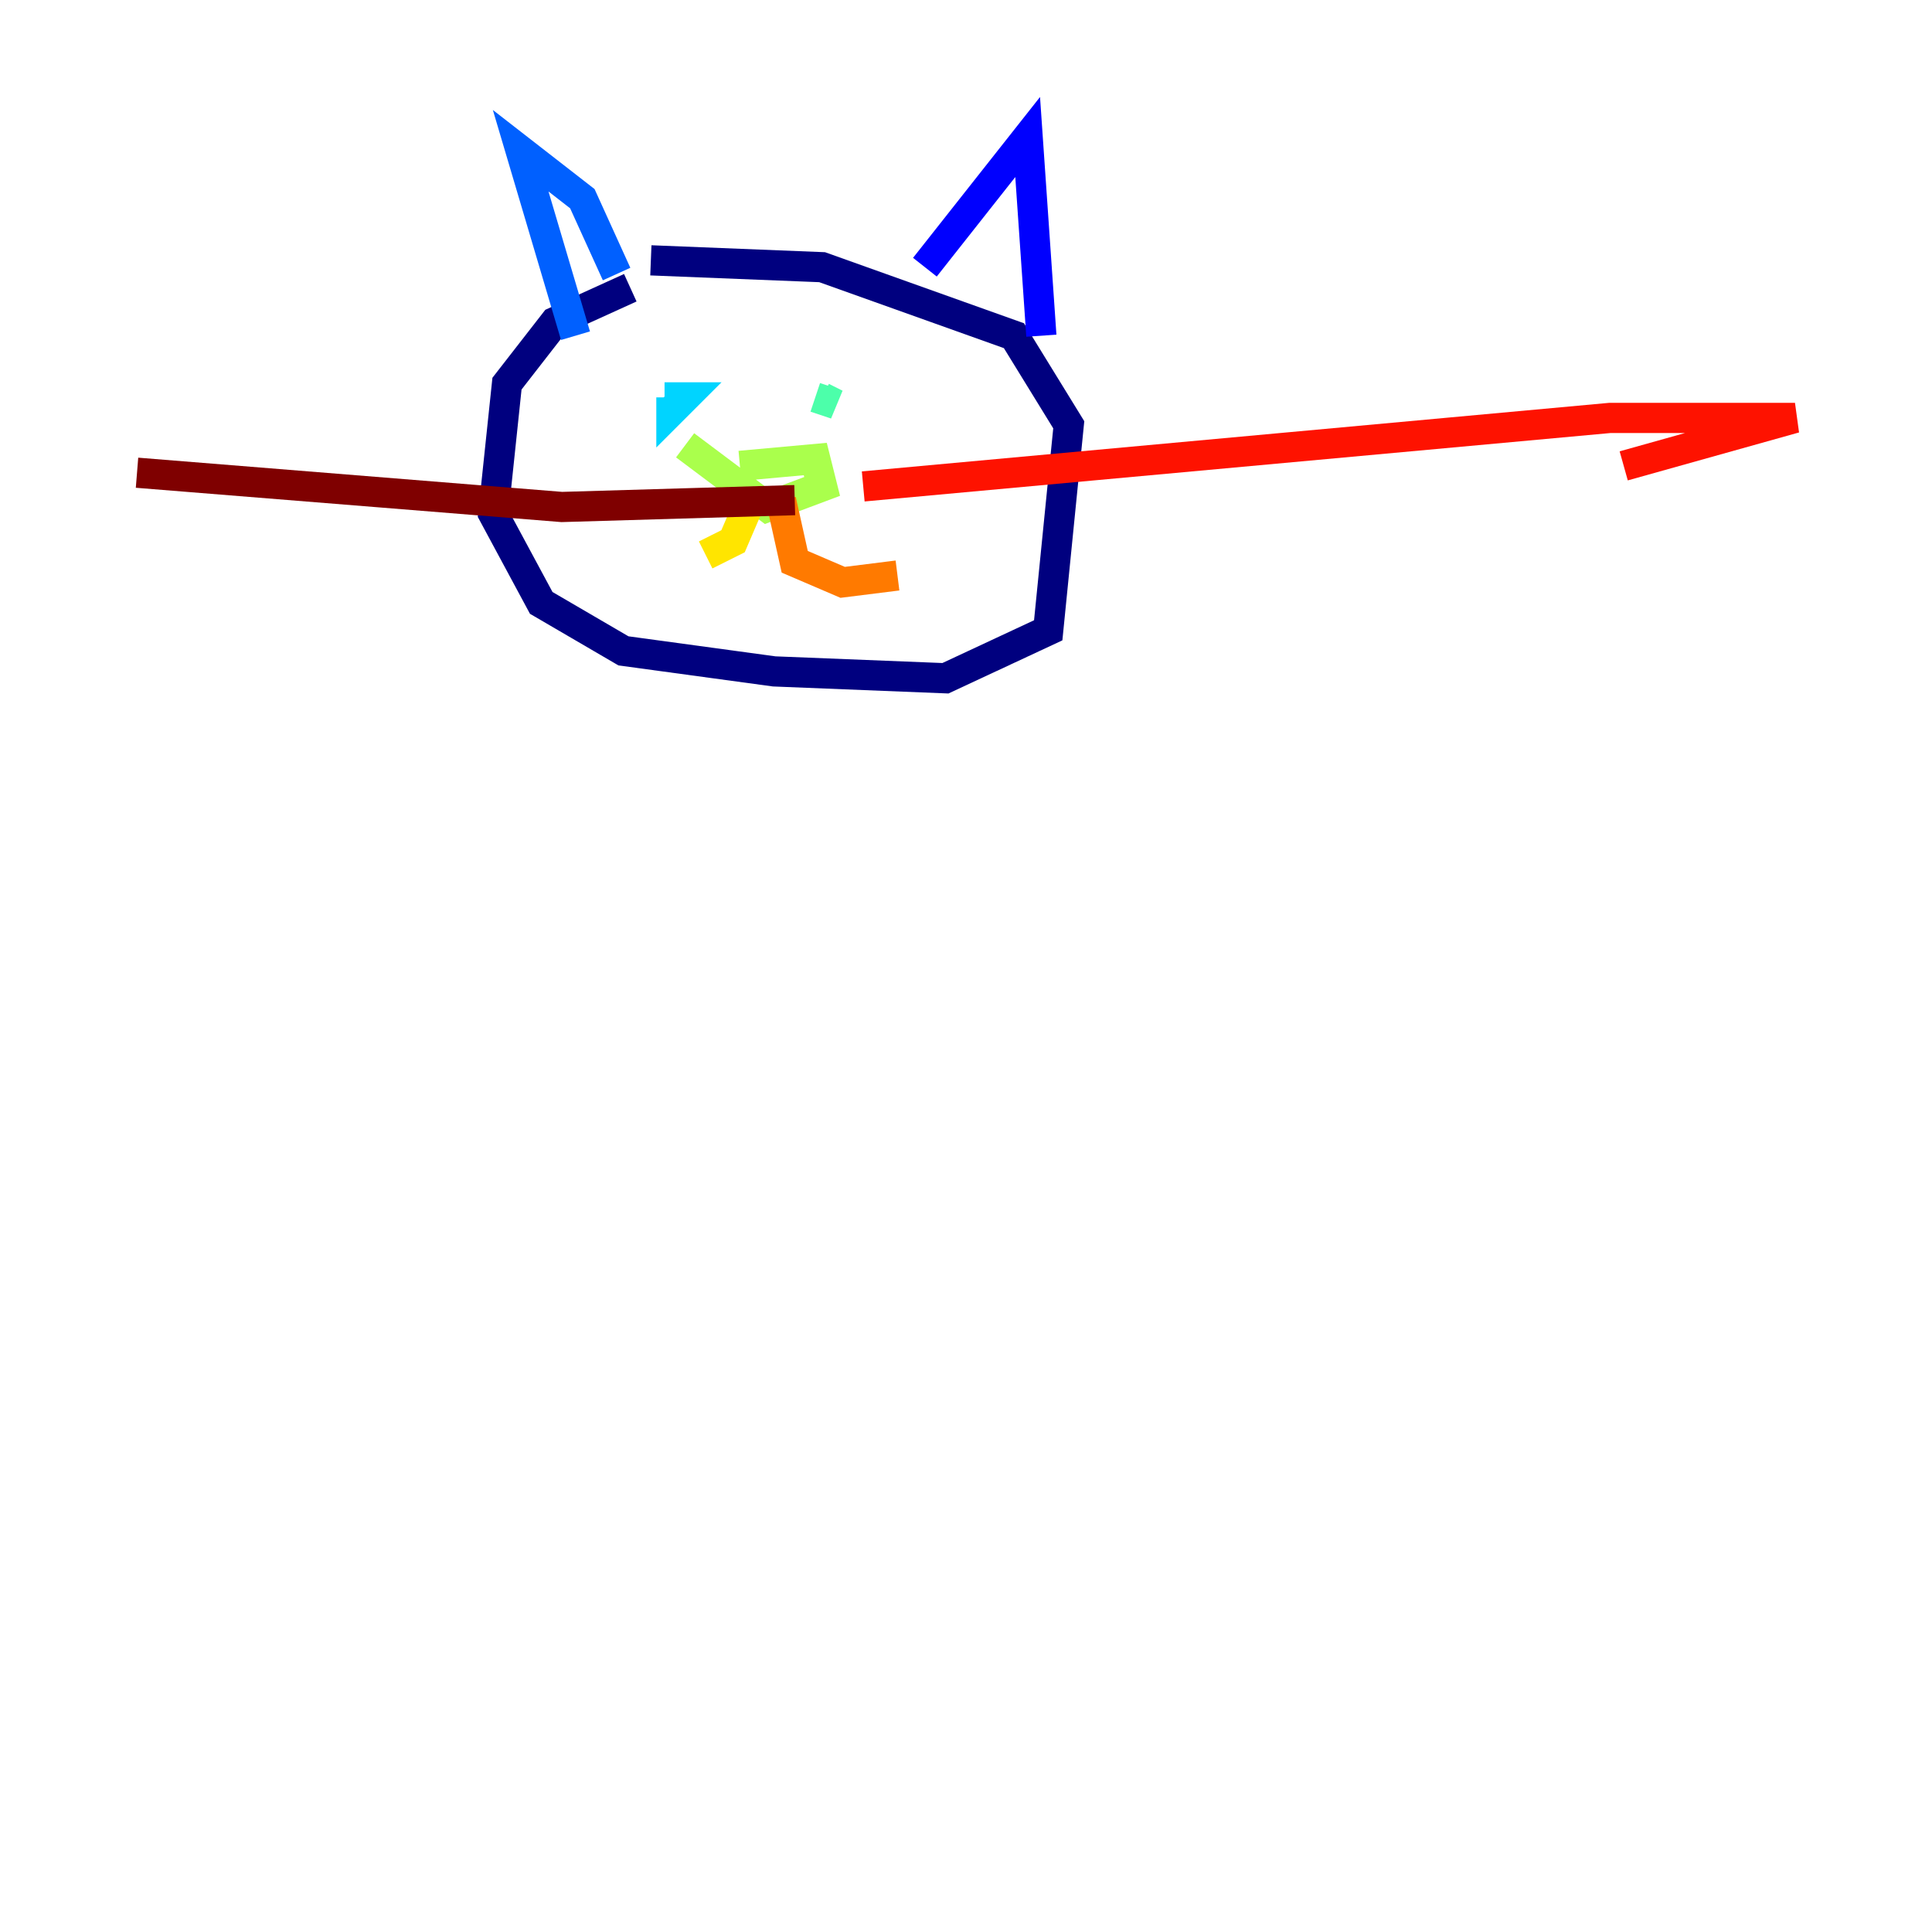 <?xml version="1.0" encoding="utf-8" ?>
<svg baseProfile="tiny" height="128" version="1.2" viewBox="0,0,128,128" width="128" xmlns="http://www.w3.org/2000/svg" xmlns:ev="http://www.w3.org/2001/xml-events" xmlns:xlink="http://www.w3.org/1999/xlink"><defs /><polyline fill="none" points="41.759,19.064 36.766,21.333 33.589,25.418 32.681,34.043 35.858,39.943 41.305,43.121 51.291,44.482 62.638,44.936 69.447,41.759 70.808,28.142 67.177,22.241 54.468,17.702 43.121,17.248" stroke="#00007f" stroke-width="2" /><polyline fill="none" points="61.277,17.702 68.085,9.078 68.993,22.241" stroke="#0000fe" stroke-width="2" /><polyline fill="none" points="40.851,18.156 38.582,13.163 34.496,9.986 38.128,22.241" stroke="#0060ff" stroke-width="2" /><polyline fill="none" points="44.482,26.326 44.482,27.234 45.39,26.326 44.028,26.326" stroke="#00d4ff" stroke-width="2" /><polyline fill="none" points="54.468,26.326 55.376,26.78 54.014,26.326" stroke="#4cffaa" stroke-width="2" /><polyline fill="none" points="49.021,30.865 54.014,30.411 54.468,32.227 50.837,33.589 45.39,29.503" stroke="#aaff4c" stroke-width="2" /><polyline fill="none" points="49.929,32.681 48.567,35.858 46.752,36.766" stroke="#ffe500" stroke-width="2" /><polyline fill="none" points="51.745,33.135 52.653,37.22 55.83,38.582 59.461,38.128" stroke="#ff7a00" stroke-width="2" /><polyline fill="none" points="57.191,32.227 106.667,27.688 118.922,27.688 107.575,30.865" stroke="#fe1200" stroke-width="2" /><polyline fill="none" points="52.653,33.135 37.22,33.589 9.078,31.319" stroke="#7f0000" stroke-width="2" /></svg>